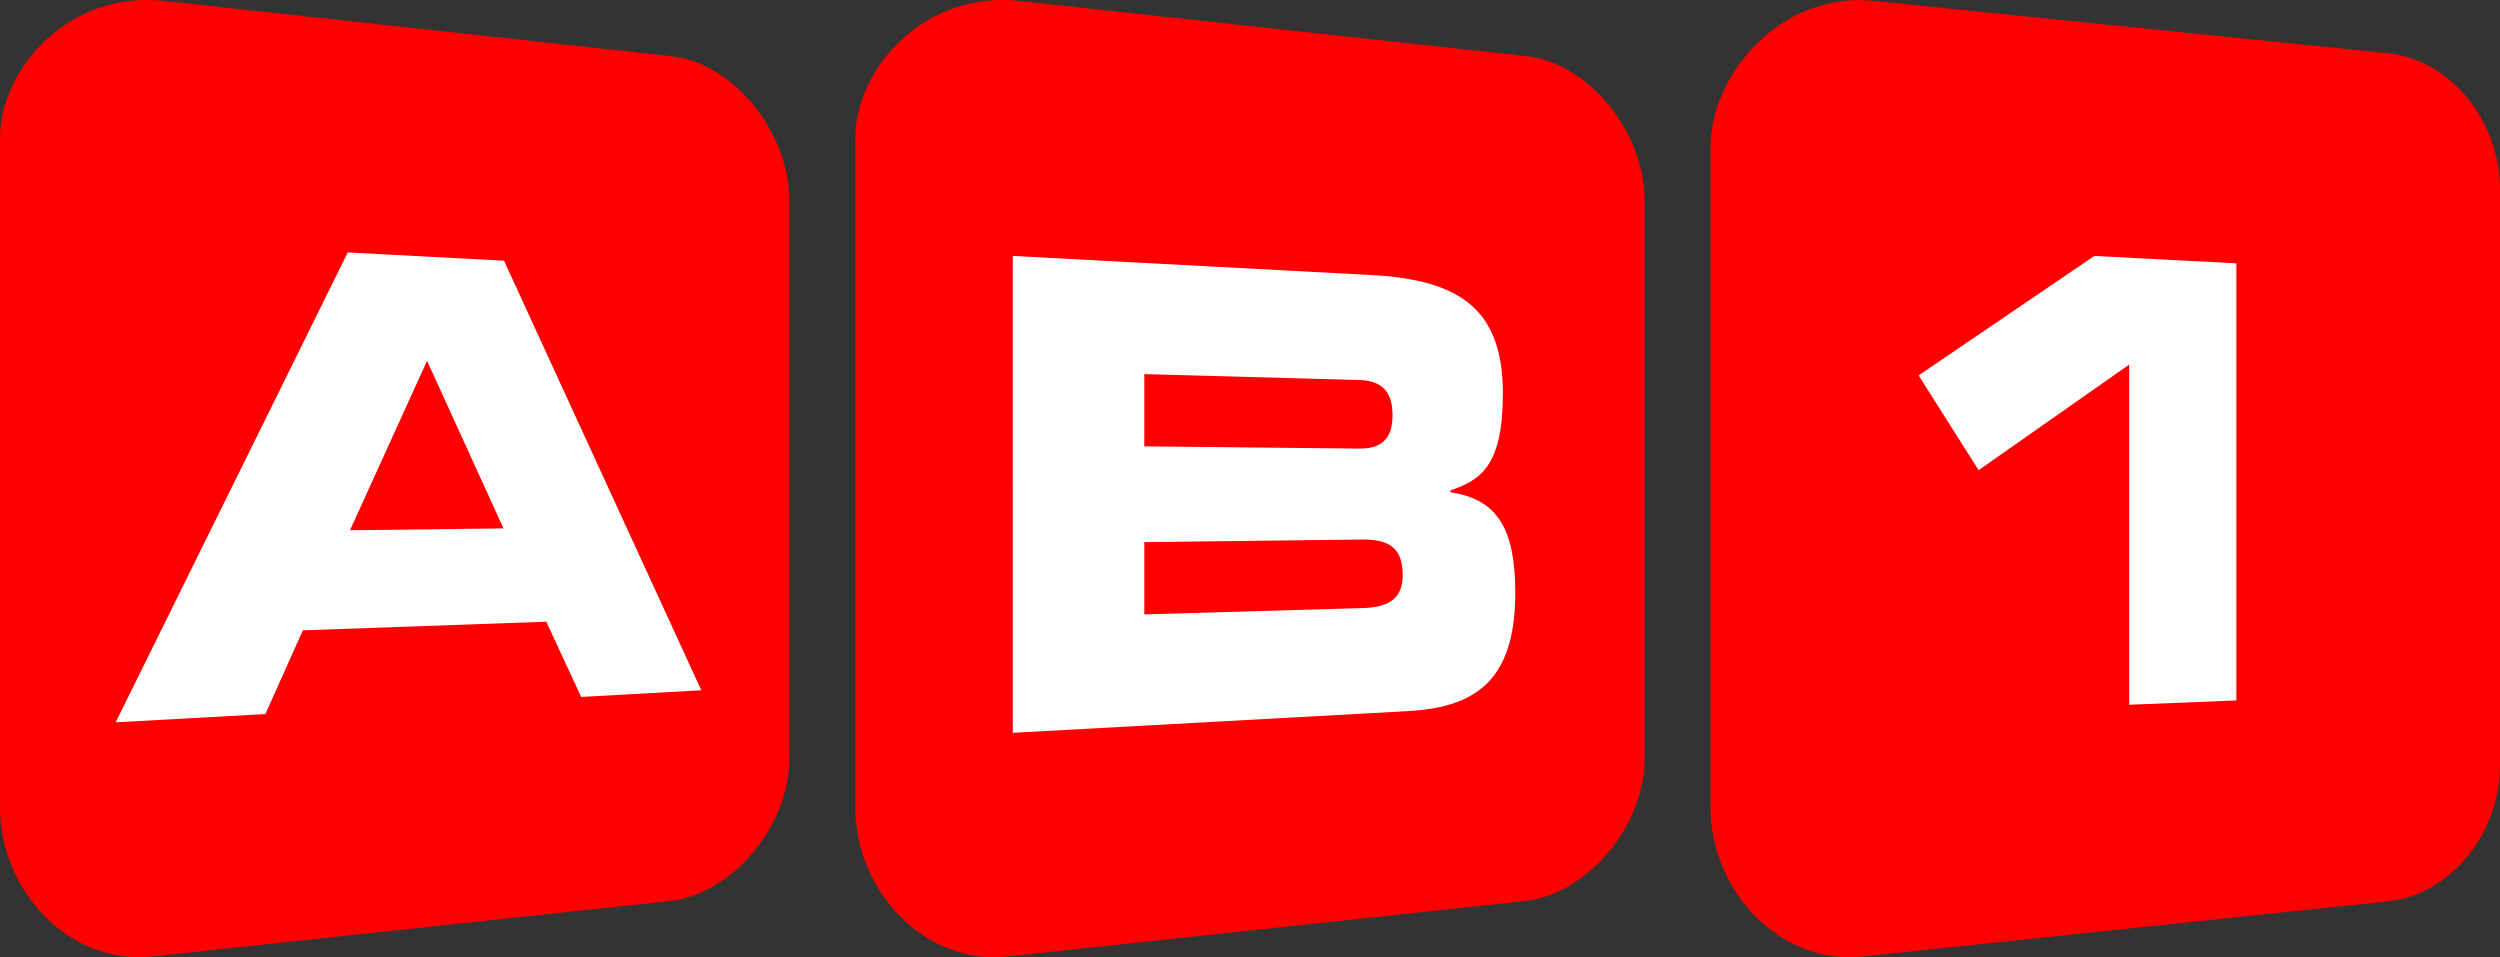 <svg width="800" height="306.31" version="1.1" xmlns="http://www.w3.org/2000/svg">
 <rect width="100%" height="100%" fill="#333333" stroke="none"/>
 <path d="m488.24 17.945c20.046 2.045 38.047 24.268 38.047 46.269v178.41c0 22.001-18.534 43.647-38.536 45.736l-165.52 17.734c-26.446 2.756-48.536-21.157-48.536-47.558v-214.37c0-22.135 22.268-47.825 53.648-43.736z" fill="#f00"/>
 <path d="m324.09 234.5 125.92-6.91c20.268-1.089 34.882-8.04 34.882-37.772 0-20.352-5.528-30.067-20.77-32.286v-0.586c9.799-3.392 16.792-7.873 16.792-31.114 0-26.591-13.442-36.306-42.043-37.814l-114.78-6.114zm42.085-61.013 69.555-0.838c7.915-0.084 13.149 1.968 13.149 11.39 0 8.082-5.234 10.343-13.149 10.553l-69.555 2.01zm68.718-51.884c6.784 0.168 10.72 3.183 10.72 11.265 0 7.915-3.936 10.762-10.72 10.678l-68.718-0.712v-23.115z" fill="#fff" fill-rule="evenodd"/>
 <path d="m764.18 17.056c20.001 2.089 35.824 21.557 35.824 43.558v184.19c0 22.001-15.823 41.513-35.824 43.602l-168.28 17.69c-26.402 2.756-48.536-21.157-48.536-47.558v-211.83c0-22.09 22.268-50.358 53.647-46.269z" fill="#f00"/>
 <path d="m214.55 17.945c20.046 2.045 38.047 24.268 38.047 46.269v178.41c0 22.001-18.534 43.647-38.536 45.736l-165.52 17.734c-26.446 2.756-48.536-21.157-48.536-47.558v-214.37c0-22.135 22.268-47.825 53.647-43.736z" fill="#f00"/>
 <path d="m37.013 231.14 47.898-2.638 12.016-26.796 77.876-2.763 11.179 24.075 38.435-2.135-63.138-137.46-49.991-2.638zm124.1-62.049-49.112 0.586 24.661-54.22z" fill="#fff" fill-rule="evenodd"/>
 <path d="m715.64 224.14-34.296 1.382v-108.86l-48.188 33.796-19.203-30.331 56.226-38.223 45.461 2.364z" fill="#fff" fill-rule="evenodd" stroke-width="36.369"/>
</svg>
